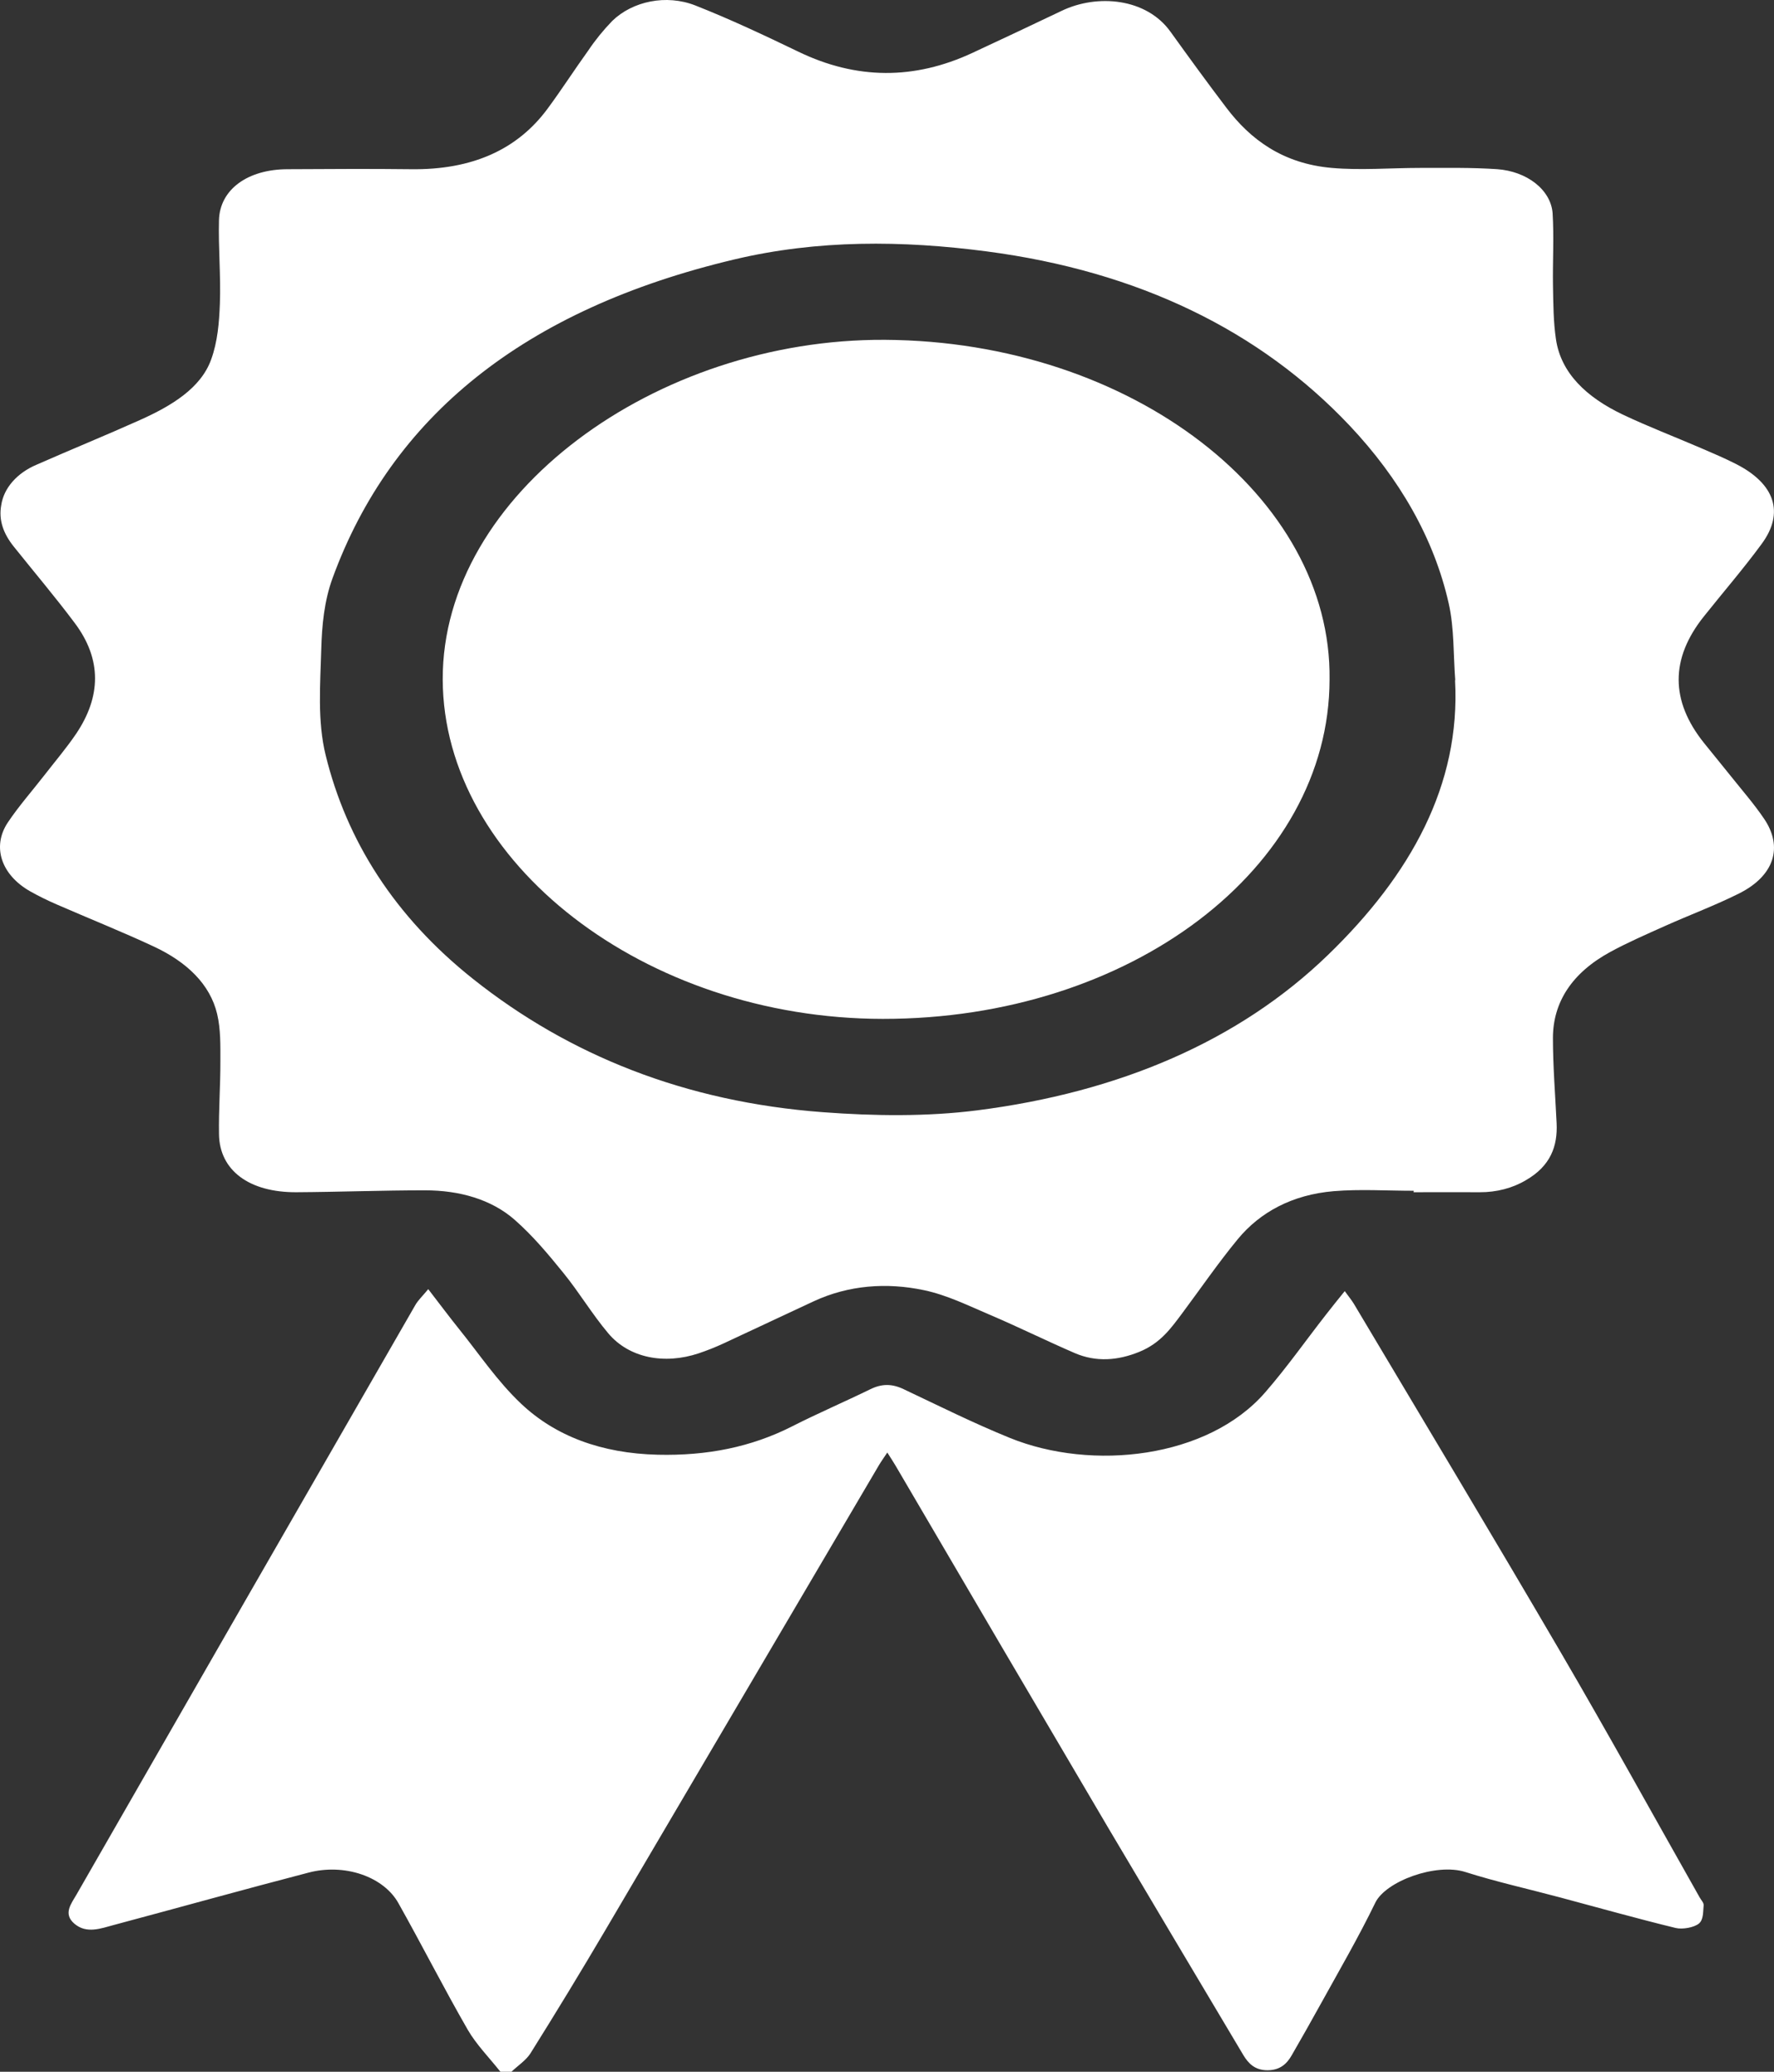 <svg width="209" height="244" viewBox="0 0 209 244" fill="none" xmlns="http://www.w3.org/2000/svg">
<rect x="0" y="0" width="209" height="244" fill="#333333" stroke="none"/>
<path d="M58.955 244C57.652 242.353 56.108 240.79 55.101 239.043C52.27 234.125 49.729 229.11 46.957 224.178C46.124 222.655 44.565 221.432 42.597 220.757C40.629 220.082 38.398 220.006 36.359 220.544C28.693 222.538 21.083 224.664 13.436 226.707C11.882 227.124 10.198 227.784 8.768 226.565C7.396 225.394 8.397 224.205 9.035 223.093C22.312 199.958 35.609 176.829 48.928 153.706C49.253 153.13 49.797 152.627 50.452 151.829C51.801 153.574 52.912 155.07 54.098 156.545C56.483 159.499 58.564 162.647 61.399 165.326C65.442 169.144 70.863 171.173 77.493 171.33C83.285 171.467 88.494 170.438 93.313 167.993C96.329 166.46 99.503 165.097 102.552 163.609C103.901 162.953 105.087 162.956 106.461 163.609C110.602 165.568 114.691 167.612 118.985 169.354C128.66 173.279 142.288 171.766 149.051 163.992C151.625 161.034 153.827 157.886 156.219 154.828C156.87 153.978 157.564 153.14 158.428 152.061C158.874 152.682 159.232 153.11 159.503 153.557C167.647 167.223 175.841 180.861 183.852 194.567C189.455 204.156 194.795 213.834 200.249 223.48C200.421 223.784 200.741 224.103 200.711 224.397C200.636 225.145 200.711 226.092 200.144 226.553C199.578 227.014 198.209 227.258 197.414 227.066C192.853 225.955 188.328 224.679 183.79 223.467C180.07 222.47 176.268 221.63 172.642 220.476C169.205 219.375 163.252 221.553 162.024 224.098C160.069 228.126 157.789 232.054 155.596 236.019C154.486 238.038 153.339 240.047 152.185 242.053C151.641 243.006 150.866 243.813 149.348 243.823C147.83 243.833 147.067 242.998 146.497 242.063C141.18 233.145 135.874 224.223 130.579 215.297C122.2 201.083 113.845 186.86 105.513 172.626C105.256 172.185 104.966 171.754 104.536 171.071C104.116 171.704 103.813 172.118 103.559 172.547C92.81 190.796 82.067 209.048 71.329 227.301C68.462 232.166 65.521 237.004 62.506 241.814C61.998 242.632 61.017 243.277 60.255 244H58.955Z" fill="white"/>
<path d="M166.56 140.242C163.416 140.242 160.246 140.033 157.142 140.289C152.222 140.701 148.437 142.782 145.83 145.937C143.498 148.769 141.461 151.745 139.285 154.661C137.966 156.42 136.734 158.195 134.21 159.219C131.685 160.244 129.14 160.438 126.632 159.364C123.231 157.896 119.953 156.266 116.555 154.823C114.063 153.761 111.577 152.527 108.876 151.954C104.429 151.012 99.956 151.366 95.881 153.252C92.313 154.902 88.779 156.585 85.211 158.237C84.285 158.665 83.324 159.047 82.335 159.381C78.252 160.75 74.109 159.927 71.675 157.046C69.743 154.758 68.267 152.246 66.384 149.93C64.622 147.757 62.8 145.563 60.621 143.649C57.901 141.271 54.167 140.185 50.036 140.19C44.999 140.19 39.96 140.384 34.923 140.414C29.355 140.446 25.856 137.839 25.801 133.58C25.752 130.718 25.974 127.847 25.964 124.993C25.964 123.136 26.009 121.242 25.583 119.425C24.758 115.936 22.032 113.306 18.132 111.484C14.398 109.739 10.508 108.189 6.703 106.529C5.619 106.062 4.573 105.546 3.569 104.984C0.178 103.067 -0.985 99.765 0.901 96.896C2.204 94.944 3.814 93.122 5.28 91.235C6.524 89.635 7.853 88.067 8.971 86.418C11.903 82.061 12.03 77.662 8.798 73.367C6.518 70.319 4.009 67.36 1.608 64.357C0.416 62.861 -0.181 61.279 0.145 59.499C0.292 58.506 0.747 57.555 1.473 56.724C2.2 55.894 3.175 55.209 4.319 54.726C8.349 52.949 12.463 51.276 16.464 49.479C20.23 47.795 23.651 45.713 24.869 42.361C25.641 40.25 25.82 37.974 25.905 35.764C26.026 32.493 25.713 29.213 25.798 25.941C25.889 22.319 29.176 19.929 33.907 19.929C38.731 19.907 43.556 19.869 48.378 19.929C55.646 20.036 60.96 17.601 64.495 12.823C66.172 10.557 67.674 8.212 69.319 5.929C70.133 4.715 71.076 3.554 72.138 2.457C74.532 0.141 78.487 -0.701 81.911 0.64C86.084 2.285 90.098 4.182 94.079 6.098C100.904 9.386 107.697 9.418 114.555 6.233C118.067 4.6 121.568 2.95 125.058 1.285C129.3 -0.758 135.066 -0.207 137.891 3.728C140.057 6.736 142.237 9.74 144.491 12.701C147.3 16.407 151.105 19.271 156.9 19.777C160.318 20.076 163.823 19.777 167.29 19.777C170.316 19.777 173.359 19.722 176.369 19.924C178.087 20.044 179.691 20.631 180.891 21.578C182.092 22.525 182.81 23.769 182.915 25.086C183.09 27.94 182.915 30.819 182.96 33.665C183.002 35.779 183.002 37.902 183.318 39.998C183.918 43.949 186.902 46.788 191.173 48.821C194.154 50.237 197.308 51.444 200.37 52.762C201.784 53.37 203.208 53.973 204.553 54.661C209.091 56.982 210.254 60.367 207.567 64.033C205.426 66.954 203.006 69.753 200.725 72.617C196.772 77.58 196.782 82.543 200.755 87.504C201.8 88.81 202.875 90.104 203.918 91.412C205.241 93.072 206.661 94.697 207.827 96.42C210.108 99.772 209.026 103.149 204.895 105.223C202.1 106.624 199.07 107.753 196.177 109.049C193.985 110.031 191.766 110.996 189.701 112.12C185.195 114.577 182.97 118.032 182.954 122.227C182.954 125.584 183.231 128.941 183.39 132.298C183.517 134.96 182.696 137.321 179.758 139.003C178.21 139.929 176.298 140.426 174.333 140.414C171.727 140.394 169.137 140.414 166.537 140.414L166.56 140.242ZM171.447 80.117C171.212 77.101 171.343 74.035 170.678 71.074C168.951 63.412 164.895 56.369 158.995 50.115C148.43 38.934 134.112 31.953 116.255 29.61C106.312 28.306 96.353 28.221 86.527 30.552C61.712 36.431 46.117 49.091 39.178 68.096C38.2 70.767 37.927 73.646 37.849 76.438C37.734 80.618 37.373 84.912 38.373 88.967C40.829 98.952 46.433 107.91 55.744 115.305C67.036 124.278 80.719 129.779 96.969 130.99C102.967 131.439 109.212 131.523 115.125 130.771C131.782 128.65 145.941 122.648 156.461 112.461C166.166 103.075 172.098 92.459 171.421 80.117H171.447Z" fill="white"/>
<path d="M156.639 80.022C156.616 102.237 133.182 120.028 103.998 119.998C75.958 119.969 52.218 101.567 52.159 80.017C52.101 58.208 77.268 39.871 104.252 40.023C133.355 40.185 156.919 58.542 156.639 80.022Z" fill="white"/>
</svg>
